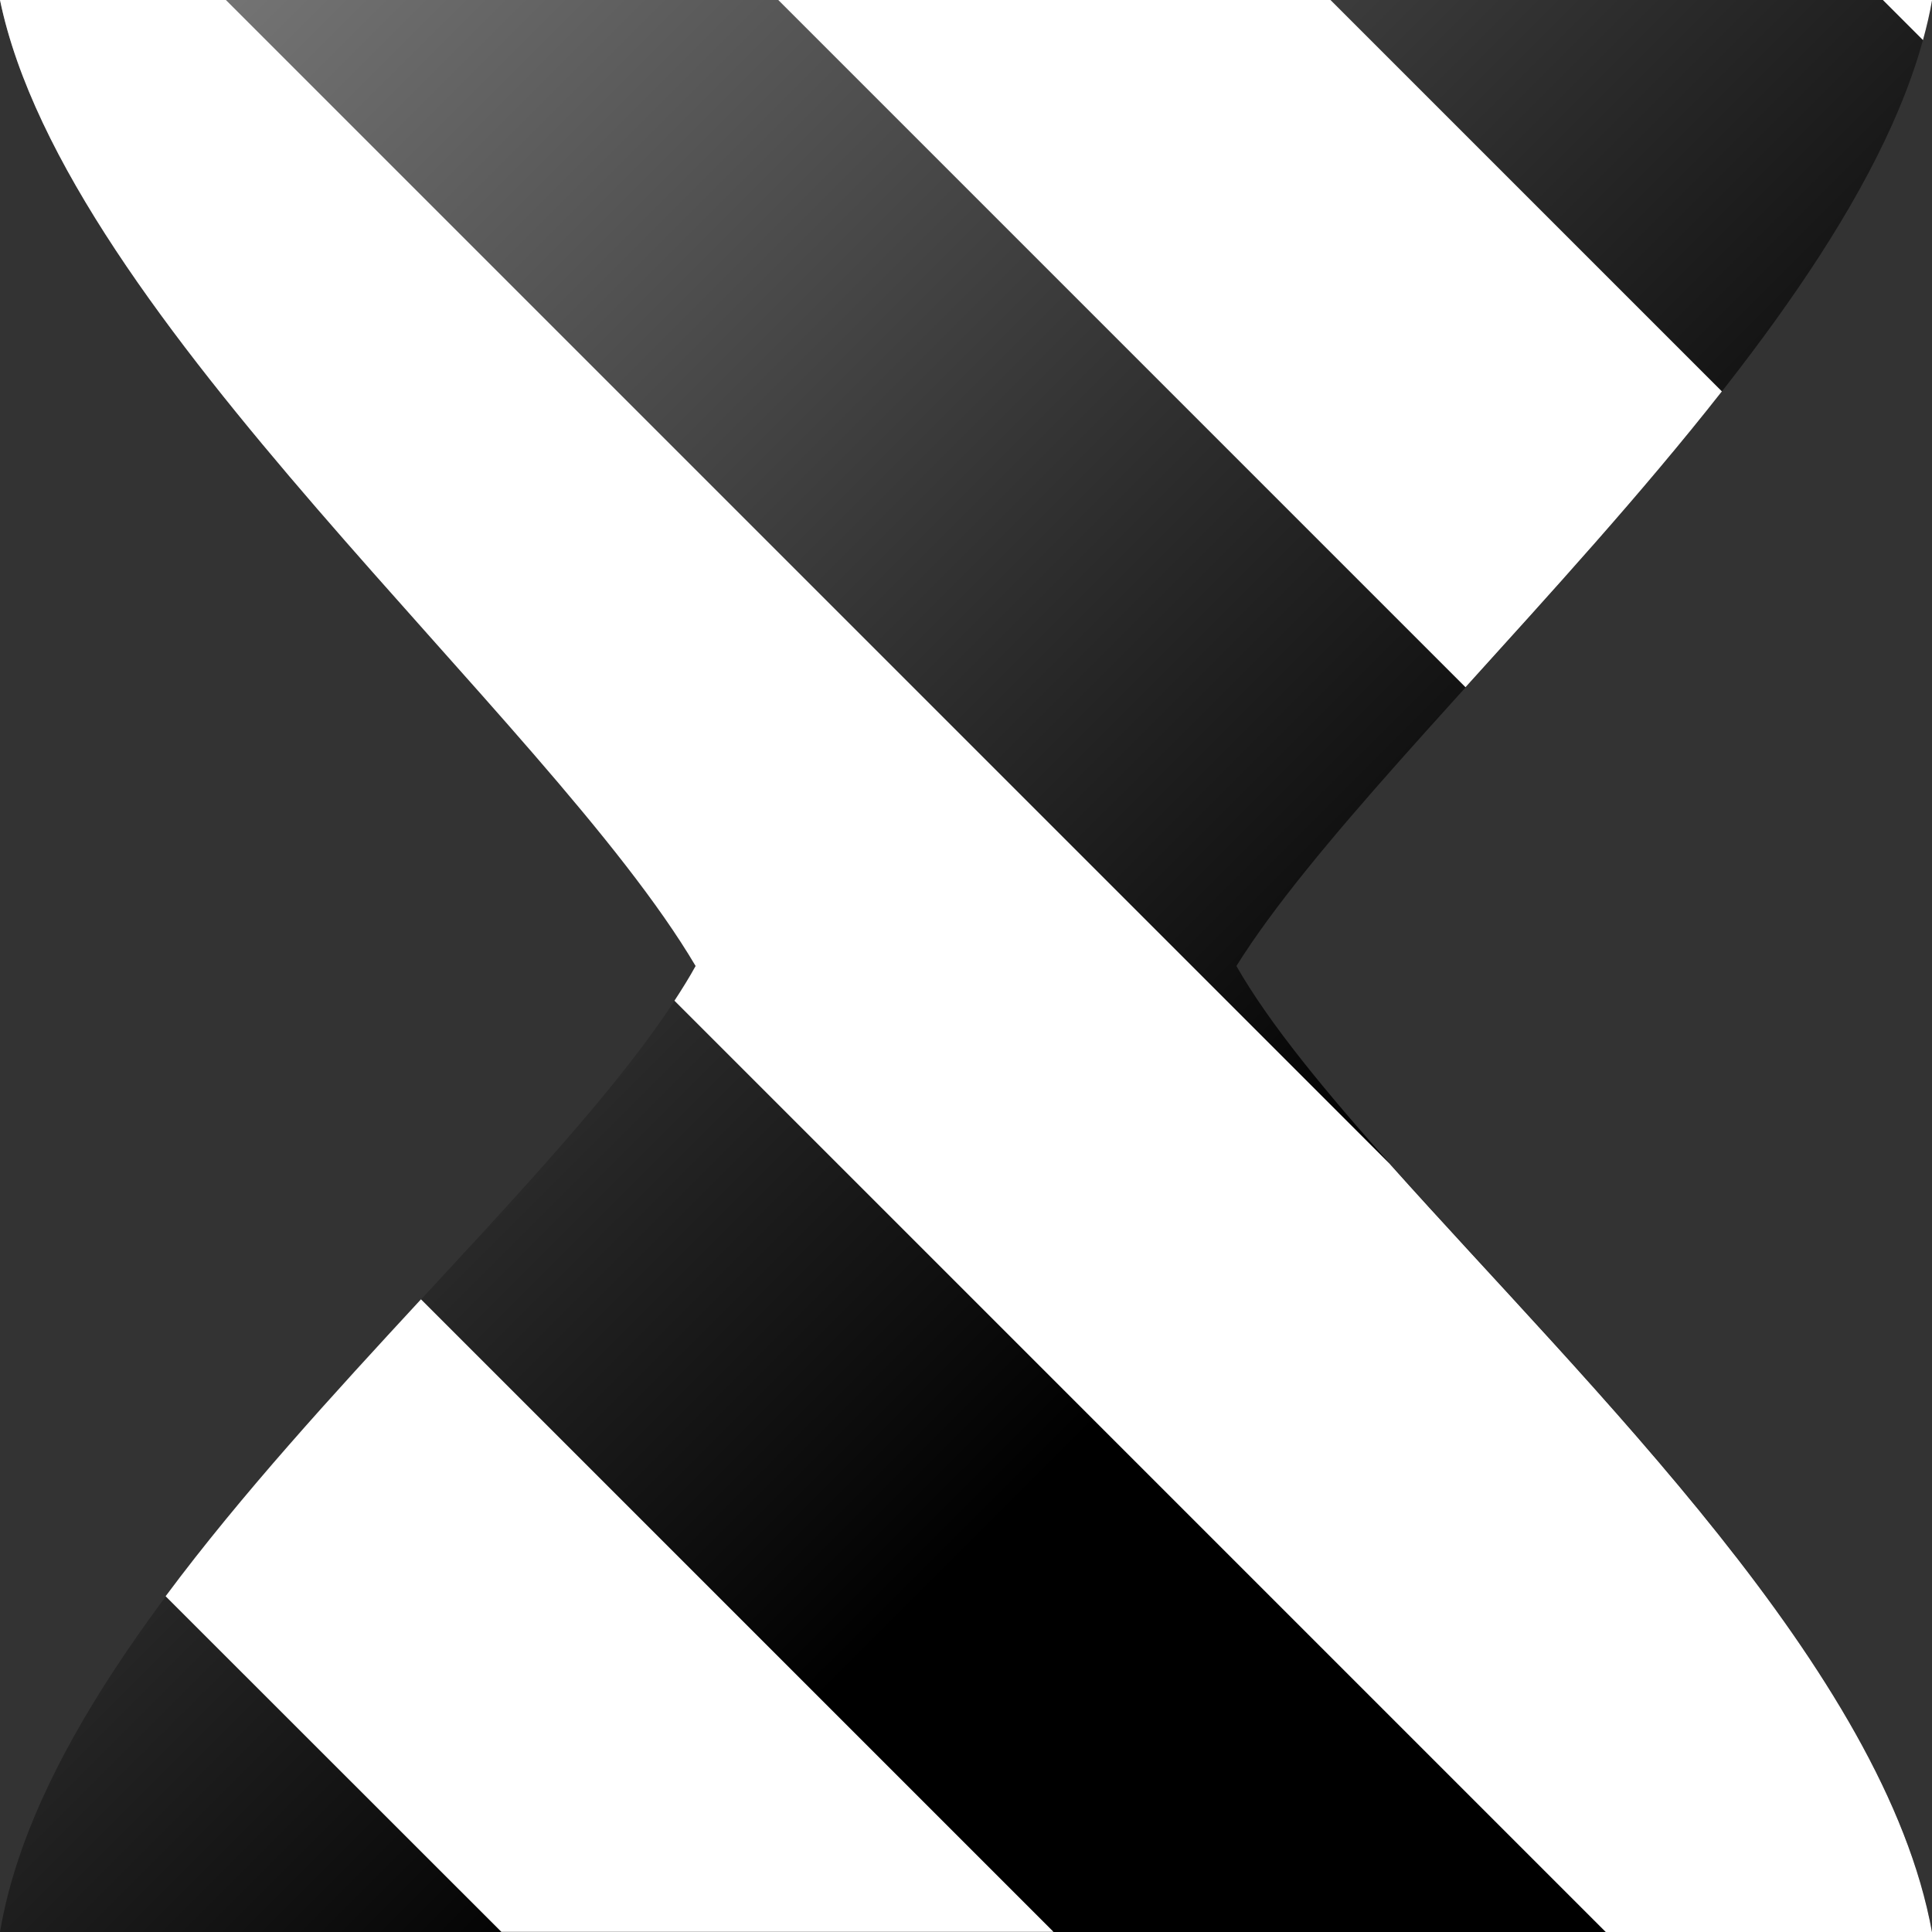 <svg width="24" height="24" viewBox="0 0 24 24" xmlns="http://www.w3.org/2000/svg" xmlns:xlink="http://www.w3.org/1999/xlink"><rect x="0" y="0" width="24" height="24" fill="#333333" stroke="none"/><defs><linearGradient id="a" x1="4.459e-15" x2="15.66" y1="-.004" y2="15.66" gradientUnits="userSpaceOnUse"><stop stop-color="#7f7f7f" offset="0"/><stop offset="1"/></linearGradient></defs><path d="m0 0h24c-0.707 4.045-6.803 9.059-8.641 12 1.655 2.899 7.862 7.694 8.641 12h-24c0.72-4.28 6.96-8.959 8.64-12-1.838-3.111-7.82-8.041-8.64-12z" fill="url(#a)" stroke-width=".464"/><path d="m5.23 16.14c-1.084 1.173-2.228 2.419-3.172 3.688-2.876e-4 3.86e-4 2.875e-4 0.002 0 0.002l4.17 4.168h6.859l-7.857-7.857z" fill="#fff"/><path d="m0 0c0.82 3.96 6.802 8.889 8.641 12-0.077 0.14-0.166 0.283-0.262 0.43-3.174e-4 4.86e-4 3.176e-4 0.001 0 0.002l11.57 11.57h4.051c-0.586-3.238-4.242-6.752-6.723-9.529-0.004-0.005-0.007-0.009-0.012-0.014l-14.46-14.46h-2.809z" fill="#fff"/><path d="m9.668 0 8.537 8.537c1.048-1.159 2.19-2.408 3.184-3.674 3.29e-4 -4.196e-4 -3.3e-4 -0.002 0-0.002l-4.861-4.861h-6.859z" fill="#fff"/><path d="m23.39 0 0.498 0.498c0.046-0.168 0.085-0.333 0.113-0.498h-0.611z" fill="#fff"/></svg>
